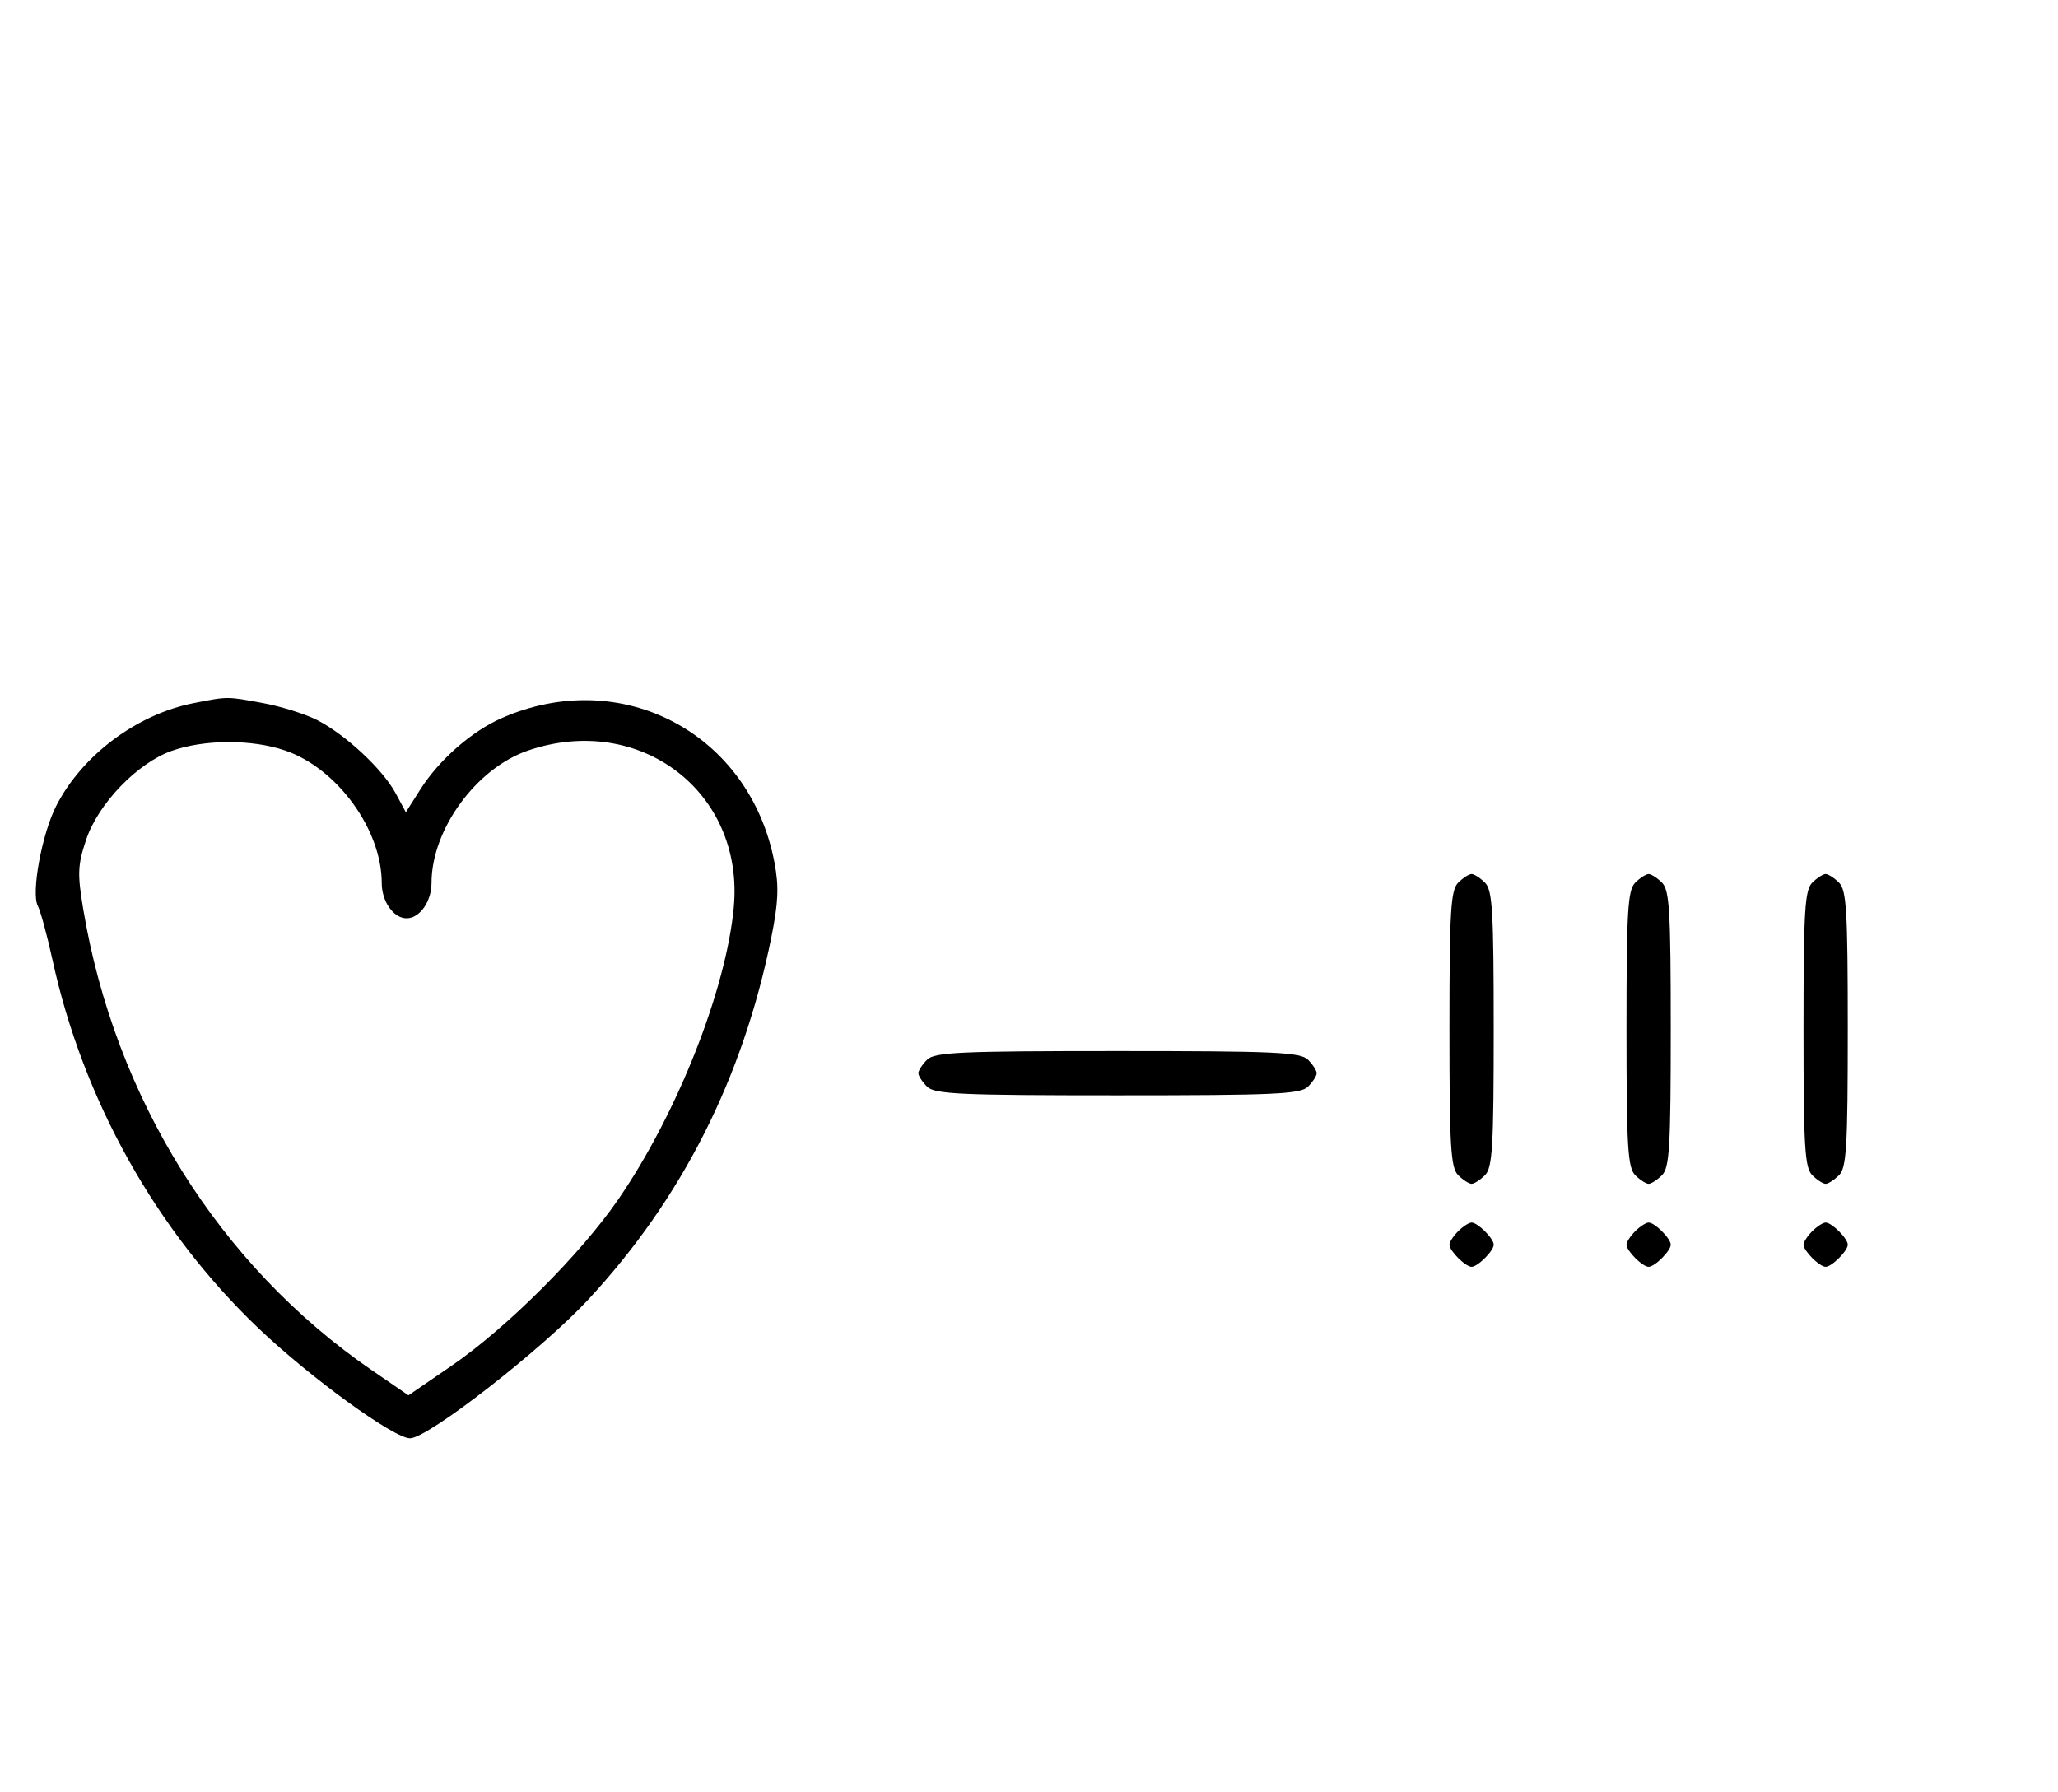 <svg xmlns="http://www.w3.org/2000/svg" width="372" height="324" viewBox="0 0 372 324" version="1.1">
	<path d="M 35.045 127.092 C 24.744 129.112, 14.837 136.518, 10.151 145.705 C 7.578 150.747, 5.616 161.395, 6.828 163.738 C 7.329 164.707, 8.525 169.100, 9.484 173.500 C 15.002 198.806, 28.176 222.394, 46.651 240.044 C 55.999 248.975, 71.173 260, 74.117 260 C 77.343 260, 97.892 244.006, 106.315 234.940 C 123.254 216.706, 134.286 194.893, 139.417 169.483 C 140.690 163.183, 140.816 160.292, 140.004 155.983 C 135.594 132.555, 112.327 120.242, 90.616 129.845 C 85.222 132.232, 79.372 137.363, 76.005 142.662 L 73.360 146.824 71.503 143.377 C 69.181 139.064, 62.418 132.764, 57.318 130.162 C 55.183 129.073, 50.781 127.691, 47.535 127.091 C 40.969 125.877, 41.243 125.877, 35.045 127.092 M 31.054 135.728 C 24.820 137.929, 17.726 145.300, 15.557 151.828 C 14.045 156.381, 13.979 157.954, 15.032 164.270 C 20.746 198.525, 39.651 228.764, 67.165 247.660 L 73.830 252.237 81.654 246.869 C 91.636 240.019, 104.997 226.670, 111.815 216.732 C 122.428 201.263, 131.249 178.930, 132.635 164.020 C 134.570 143.192, 115.675 128.780, 95.463 135.667 C 86.088 138.862, 78 149.949, 78 159.607 C 78 162.970, 75.867 166, 73.500 166 C 71.133 166, 69 162.970, 69 159.607 C 69 149.949, 60.912 138.862, 51.537 135.667 C 45.516 133.616, 36.964 133.641, 31.054 135.728 M 263.571 159.571 C 262.227 160.916, 262 164.736, 262 186 C 262 207.264, 262.227 211.084, 263.571 212.429 C 264.436 213.293, 265.529 214, 266 214 C 266.471 214, 267.564 213.293, 268.429 212.429 C 269.773 211.084, 270 207.264, 270 186 C 270 164.736, 269.773 160.916, 268.429 159.571 C 267.564 158.707, 266.471 158, 266 158 C 265.529 158, 264.436 158.707, 263.571 159.571 M 295.571 159.571 C 294.227 160.916, 294 164.736, 294 186 C 294 207.264, 294.227 211.084, 295.571 212.429 C 296.436 213.293, 297.529 214, 298 214 C 298.471 214, 299.564 213.293, 300.429 212.429 C 301.773 211.084, 302 207.264, 302 186 C 302 164.736, 301.773 160.916, 300.429 159.571 C 299.564 158.707, 298.471 158, 298 158 C 297.529 158, 296.436 158.707, 295.571 159.571 M 327.571 159.571 C 326.227 160.916, 326 164.736, 326 186 C 326 207.264, 326.227 211.084, 327.571 212.429 C 328.436 213.293, 329.529 214, 330 214 C 330.471 214, 331.564 213.293, 332.429 212.429 C 333.773 211.084, 334 207.264, 334 186 C 334 164.736, 333.773 160.916, 332.429 159.571 C 331.564 158.707, 330.471 158, 330 158 C 329.529 158, 328.436 158.707, 327.571 159.571 M 167.571 191.571 C 166.707 192.436, 166 193.529, 166 194 C 166 194.471, 166.707 195.564, 167.571 196.429 C 168.936 197.793, 173.463 198, 202 198 C 230.537 198, 235.064 197.793, 236.429 196.429 C 237.293 195.564, 238 194.471, 238 194 C 238 193.529, 237.293 192.436, 236.429 191.571 C 235.064 190.207, 230.537 190, 202 190 C 173.463 190, 168.936 190.207, 167.571 191.571 M 263.571 222.571 C 262.707 223.436, 262 224.529, 262 225 C 262 226.111, 264.889 229, 266 229 C 267.111 229, 270 226.111, 270 225 C 270 223.889, 267.111 221, 266 221 C 265.529 221, 264.436 221.707, 263.571 222.571 M 295.571 222.571 C 294.707 223.436, 294 224.529, 294 225 C 294 226.111, 296.889 229, 298 229 C 299.111 229, 302 226.111, 302 225 C 302 223.889, 299.111 221, 298 221 C 297.529 221, 296.436 221.707, 295.571 222.571 M 327.571 222.571 C 326.707 223.436, 326 224.529, 326 225 C 326 226.111, 328.889 229, 330 229 C 331.111 229, 334 226.111, 334 225 C 334 223.889, 331.111 221, 330 221 C 329.529 221, 328.436 221.707, 327.571 222.571 " stroke="none" fill="black" fill-rule="evenodd"/>
</svg>